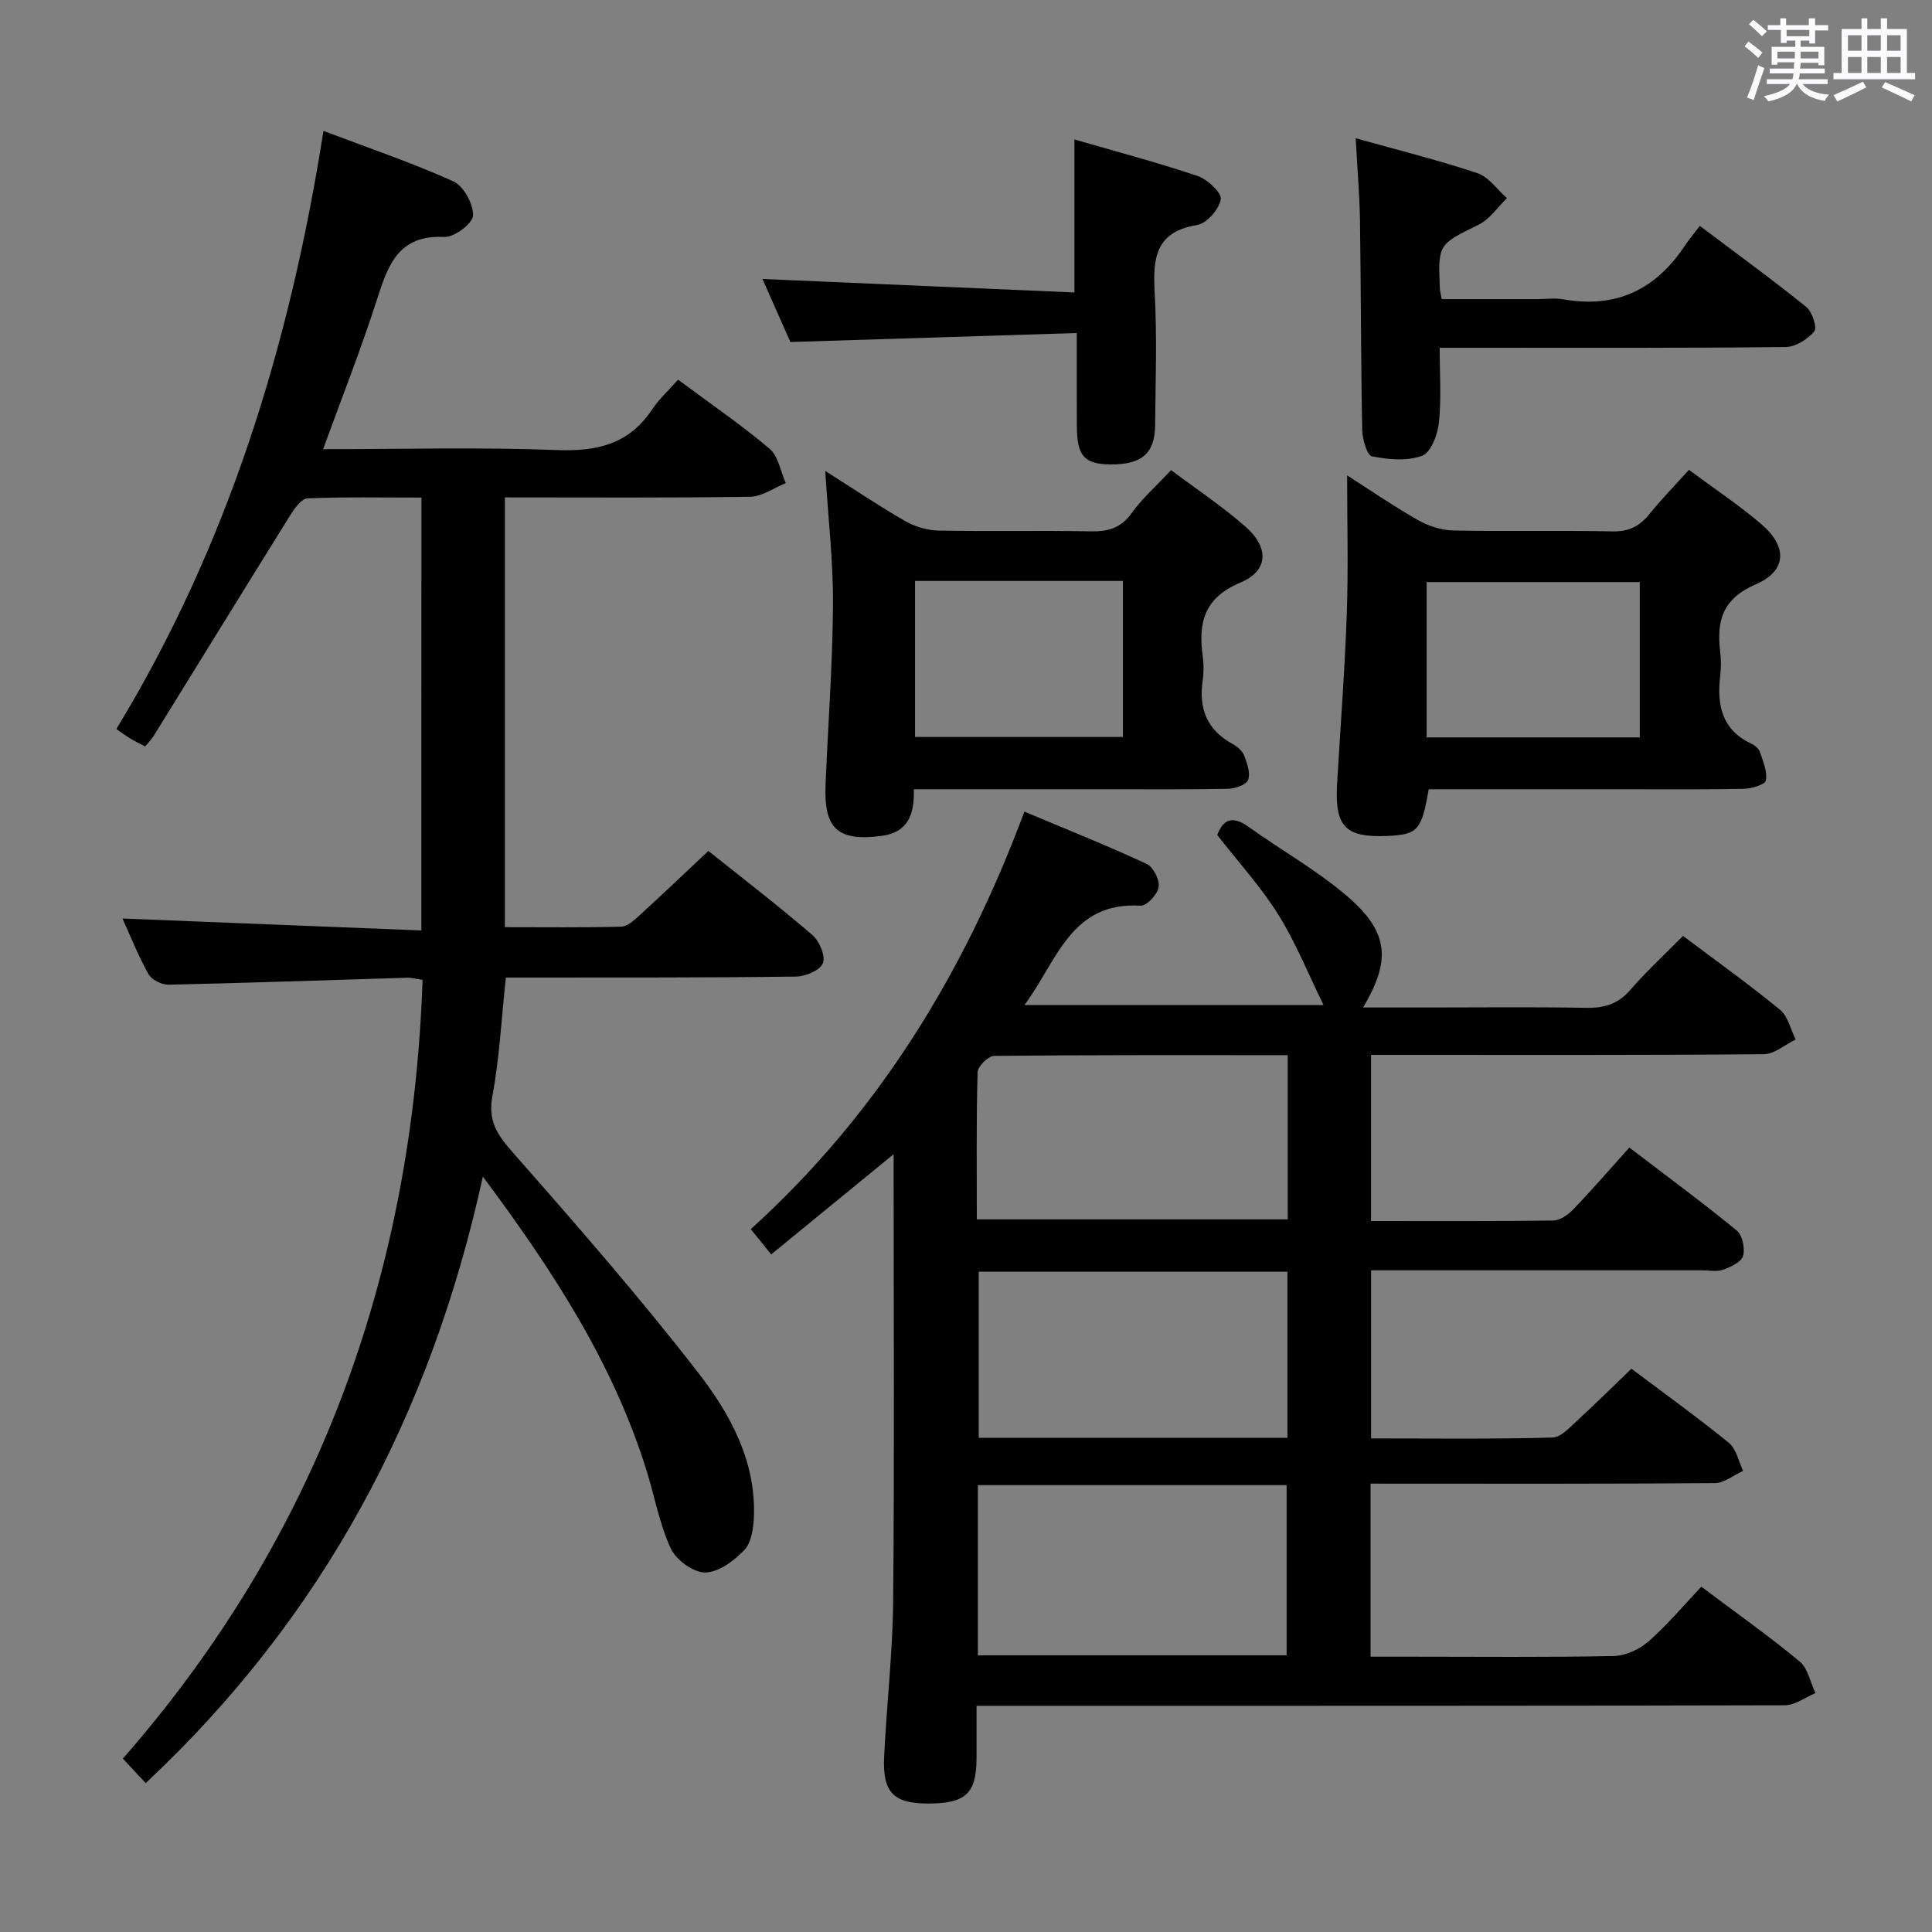 <svg enable-background="new 0 0 400 400" viewBox="0 0 400 400" xmlns="http://www.w3.org/2000/svg"><rect x="0" y="0" width="400" height="400" fill="#808080" stroke="none"/><path d="m361.2 9.6.8-1c.9.7 1.9 1.4 2.9 2.3l-.9 1.1c-1-1-2-1.8-2.8-2.4zm.5 10.6c.9-2.1 1.6-4.3 2.3-6.7.4.2.8.4 1.3.6-.7 2.1-1.5 4.3-2.2 6.6zm.4-15.2.9-.9c1 .8 2 1.6 2.8 2.4l-1 1c-.9-.9-1.8-1.7-2.7-2.5zm12.5-1.2h1.2v1.4h2.7v1.1h-2.7v2.7h-1.2v-.6h-1.8v1.3h4.9v3.8h-1.2v-.5h-3.7c0 .4-.1.9-.1 1.2h5.1v1h-5.2c0 .5-.1.9-.2 1.2h6v1h-5.2c1.1 1.3 2.9 2 5.5 2.2-.4.4-.7.8-.9 1.3-2.9-.5-4.8-1.6-5.7-3.5h-.1c-.8 1.7-2.7 2.9-5.9 3.6-.2-.4-.6-.8-.9-1.1 2.8-.6 4.6-1.4 5.4-2.5h-4.8v-1h5.3c.1-.3.2-.7.2-1.2h-4.9v-1h5c0-.4 0-.8.1-1.3h-3.5v.5h-1.2v-3.7h4.9v-1.3h-1.8v.5h-1.2v-2.7h-2.7v-1h2.6v-1.4h1.2v1.4h4.7v-1.4zm-6.6 8.3h3.6c0-.4 0-.9 0-1.4h-3.6zm1.9-4.6h4.7v-1.3h-4.7zm6.6 3.2h-3.7v1.4h3.7z" fill="#fbfafc"/><path d="m385.3 3.8h1.3v2.2h2.8v-2.2h1.3v2.2h4.1v9.1h1.7v1.3h-16.9v-1.3h1.7v-9.1h4.1v-2.2zm.4 13.1.7 1.2c-1.8.9-3.8 1.9-6 2.9-.2-.4-.5-.8-.8-1.3 2.3-1 4.3-1.9 6.1-2.8zm-3.1-6.4h2.8v-3.2h-2.8zm0 4.6h2.8v-3.3h-2.8zm4-4.6h2.8v-3.2h-2.8zm0 4.6h2.8v-3.3h-2.8zm3.7 1.9c2.1.9 4.1 1.8 6.1 2.7l-.7 1.3c-2.2-1.1-4.2-2-6.1-2.9zm3.2-9.7h-2.8v3.2h2.8v-3.1zm-2.8 7.8h2.8v-3.3h-2.8z" fill="#fbfafc"/><g fill="#010000"><path d="m283.76 307.17v35.83h8.9c13.83 0 27.66.15 41.49-.14 2.46-.05 5.33-1.42 7.22-3.08 3.86-3.39 7.19-7.38 10.87-11.27 7.16 5.38 13.96 10.18 20.36 15.48 1.72 1.42 2.21 4.33 3.27 6.55-2.12.88-4.24 2.52-6.36 2.52-53.49.14-106.98.11-160.47.11-1.99 0-3.98 0-6.86 0 0 3.85.02 7.42 0 11-.05 7.26-2.34 9.29-10.32 9.23-6.87-.05-9.15-2.36-8.81-9.61.51-10.8 1.77-21.57 1.87-32.37.27-29.49.09-58.99.1-88.48 0-1.11 0-2.21 0-3.98-8.81 7.21-16.97 13.89-25.35 20.75-1.55-1.92-2.68-3.32-4.23-5.23 26.22-23.74 44.16-52.91 56.65-86.44 8.71 3.66 17.12 7.02 25.32 10.82 1.36.63 2.71 3.3 2.48 4.79-.23 1.51-2.49 3.95-3.73 3.87-14.45-.9-17.28 11.4-24.05 20.56h61.91c-3.15-6.41-5.72-12.89-9.35-18.7-3.58-5.74-8.23-10.82-12.65-16.5 1.12-3 2.95-4.22 6.44-1.72 6.88 4.94 14.39 9.11 20.74 14.63 8.36 7.28 8.77 13.13 3.01 22.8h13.67c10.83 0 21.66-.13 32.49.07 3.76.07 6.63-.77 9.18-3.72 3.37-3.89 7.17-7.39 10.9-11.17 6.91 5.2 13.69 10.04 20.11 15.31 1.64 1.35 2.17 4.06 3.21 6.14-2.2 1.06-4.38 3.02-6.59 3.04-24.99.22-49.99.14-74.98.14-1.97 0-3.95 0-6.34 0v34.4c12.78 0 25.25.07 37.71-.1 1.4-.02 3.07-1.17 4.12-2.27 3.91-4.07 7.61-8.35 11.65-12.84 8.15 6.22 15.34 11.52 22.24 17.18 1.17.97 1.75 3.71 1.3 5.27-.36 1.27-2.56 2.28-4.14 2.84-1.34.47-2.97.12-4.47.12-22.65 0-45.3 0-68.4 0v34.81c12.65 0 25.11.16 37.55-.18 1.86-.05 3.8-2.33 5.46-3.84 3.67-3.34 7.18-6.85 10.89-10.41 6.7 5.04 13.6 10 20.18 15.35 1.54 1.25 2 3.83 2.95 5.8-1.96.88-3.92 2.52-5.89 2.53-21.83.18-43.66.12-65.48.12-1.82-.01-3.62-.01-5.77-.01zm-81.3 35.55h63.92c0-11.9 0-23.57 0-35.24-21.51 0-42.57 0-63.92 0zm64.09-45.04c0-11.72 0-22.94 0-34.4-21.47 0-42.67 0-63.91 0v34.4zm.05-79.22c-20.56 0-40.67-.06-60.77.15-1.21.01-3.4 2.18-3.43 3.39-.28 10.09-.16 20.19-.16 30.46h64.37c-.01-11.31-.01-22.25-.01-34z"/><path d="m87.25 103.02c-8.01 0-15.81-.16-23.59.16-1.24.05-2.67 2.06-3.54 3.45-9.49 15.23-18.89 30.52-28.33 45.78-.42.69-1.02 1.26-1.74 2.13-1.09-.57-2.09-1.04-3.03-1.61-.84-.5-1.62-1.09-2.93-1.99 23.08-37.97 35.9-79.44 42.88-123.84 9.46 3.59 18.37 6.6 26.9 10.45 2.12.96 4.14 4.67 4.07 7.06-.05 1.62-3.89 4.55-5.92 4.45-9.61-.49-11.71 5.91-14.02 13.1-3.29 10.23-7.25 20.24-11.11 30.84 16.5 0 32.48-.44 48.43.18 8.31.32 14.91-1.23 19.69-8.4 1.45-2.18 3.45-3.99 5.38-6.17 6.79 5.05 13.12 9.37 18.93 14.29 1.82 1.54 2.28 4.7 3.36 7.12-2.45.99-4.9 2.79-7.37 2.83-16.81.25-33.62.13-50.78.13v88.98c8.15 0 16.11.1 24.06-.1 1.25-.03 2.62-1.24 3.66-2.2 4.67-4.26 9.24-8.63 14.41-13.48 6.85 5.47 14.33 11.22 21.49 17.36 1.47 1.26 2.79 4.32 2.23 5.85-.53 1.46-3.58 2.78-5.55 2.8-18 .24-36 .18-53.99.2-1.97 0-3.94 0-6.11 0-.91 8.47-1.31 16.58-2.78 24.49-.95 5.1.91 7.96 4.1 11.59 13.18 14.97 26.33 30.02 38.54 45.78 6.57 8.48 11.91 18.22 11.5 29.7-.09 2.39-.5 5.39-1.98 6.96-2.11 2.23-5.34 4.63-8.11 4.66-2.44.02-6.02-2.6-7.12-4.97-2.34-5.04-3.32-10.69-4.99-16.05-6.91-22.24-19.34-41.4-33.92-60.95-10.81 49.44-33.19 91.3-69.81 125.58-1.32-1.42-2.67-2.87-4.72-5.08 40.28-46.03 59.96-100.14 62.05-161.23-1.35-.19-2.31-.47-3.25-.44-16.45.49-32.9 1.08-49.35 1.44-1.41.03-3.51-1.03-4.17-2.22-2.17-3.9-3.82-8.09-5.36-11.48 20.42.82 40.96 1.64 61.88 2.47.01-30.35.01-59.76.01-89.62z"/><path d="m295.79 163.41c-1.43 8.48-2.27 9.38-8.47 9.66-8.77.39-11-1.88-10.49-10.74.68-11.77 1.6-23.54 2.01-35.32.33-9.44.07-18.91.07-28.59 4.46 2.85 9.43 6.27 14.64 9.24 2.17 1.24 4.86 2.12 7.34 2.17 10.98.23 21.97-.05 32.95.19 3.37.07 5.59-1.04 7.62-3.55 2.49-3.08 5.27-5.93 8.22-9.19 5.16 3.83 10.29 7.24 14.94 11.2 5.49 4.67 5.37 9.7-1.1 12.49-6.92 2.99-8.14 7.59-7.37 13.98.2 1.64.19 3.34 0 4.99-.71 6.03.33 11.16 6.46 14.04.71.33 1.52 1.02 1.76 1.71.64 1.93 1.58 4.07 1.23 5.9-.16.87-2.99 1.7-4.63 1.73-8.49.17-16.98.09-25.46.09-11.65 0-23.3 0-34.95 0-1.63 0-3.25 0-4.77 0zm-.42-10.74h44.13c0-11.03 0-21.72 0-32.16-14.98 0-29.53 0-44.13 0z"/><path d="m189.2 163.41c.14 5.19-1.16 8.93-6.73 9.66-8.95 1.16-11.92-1.43-11.55-10.53.51-12.45 1.46-24.89 1.54-37.34.06-8.91-.99-17.83-1.6-27.7 5.97 3.79 11.16 7.29 16.57 10.4 2.03 1.16 4.58 1.91 6.91 1.95 10.49.2 20.99-.05 31.48.16 3.62.07 6.26-.69 8.49-3.79 2.21-3.07 5.12-5.63 8.15-8.89 5.25 3.94 10.63 7.52 15.45 11.75 4.87 4.29 4.72 9.09-1.08 11.53-7.54 3.17-8.77 8.29-7.82 15.22.22 1.63.24 3.36 0 4.99-.87 5.83.84 10.32 6.21 13.22.97.53 2.01 1.45 2.39 2.43.61 1.58 1.31 3.59.8 4.99-.37 1.01-2.65 1.82-4.09 1.85-8.49.17-16.99.1-25.49.1-13.11 0-26.25 0-39.63 0zm.25-43.13v32.3h43.04c0-10.98 0-21.53 0-32.3-14.43 0-28.51 0-43.04 0z"/><path d="m280.68 28.62c9 2.52 17.21 4.56 25.2 7.23 2.35.79 4.1 3.4 6.12 5.18-1.93 1.86-3.56 4.35-5.85 5.48-8.35 4.12-8.44 3.95-8.04 13.28.02.48.17.96.39 2.14h19.69c1.83 0 3.71-.27 5.49.04 10.82 1.93 19.01-1.95 25.04-10.94.93-1.38 2-2.67 3.21-4.26 7.87 5.93 15.11 11.18 22.05 16.79 1.23.99 2.28 4.3 1.64 5.06-1.37 1.63-3.88 3.21-5.94 3.23-21.83.24-43.64.15-65.45.15-1.81 0-3.63 0-6.16 0 0 5.36.37 10.49-.16 15.53-.26 2.47-1.67 6.16-3.47 6.83-3.11 1.15-7.01.8-10.39.12-1.03-.21-1.98-3.57-2.02-5.5-.28-14.48-.25-28.96-.46-43.44-.09-5.3-.55-10.59-.89-16.92z"/><path d="m222.93 68.95c-20.01.63-39.38 1.24-59.29 1.86-1.7-3.83-3.76-8.48-5.78-13.05 21.58.93 42.87 1.85 64.59 2.79 0-11.02 0-21.04 0-31.68 8.53 2.48 17.13 4.75 25.54 7.58 2.03.68 4.99 3.5 4.76 4.83-.37 2.07-2.92 4.99-4.91 5.31-8.62 1.4-9.17 6.85-8.78 13.93.51 9.13.18 18.31.1 27.47-.05 5.93-2.8 8.24-9.34 8.16-5.36-.06-6.85-1.78-6.87-7.94-.03-5.97-.02-11.95-.02-19.26z"/></g></svg>
